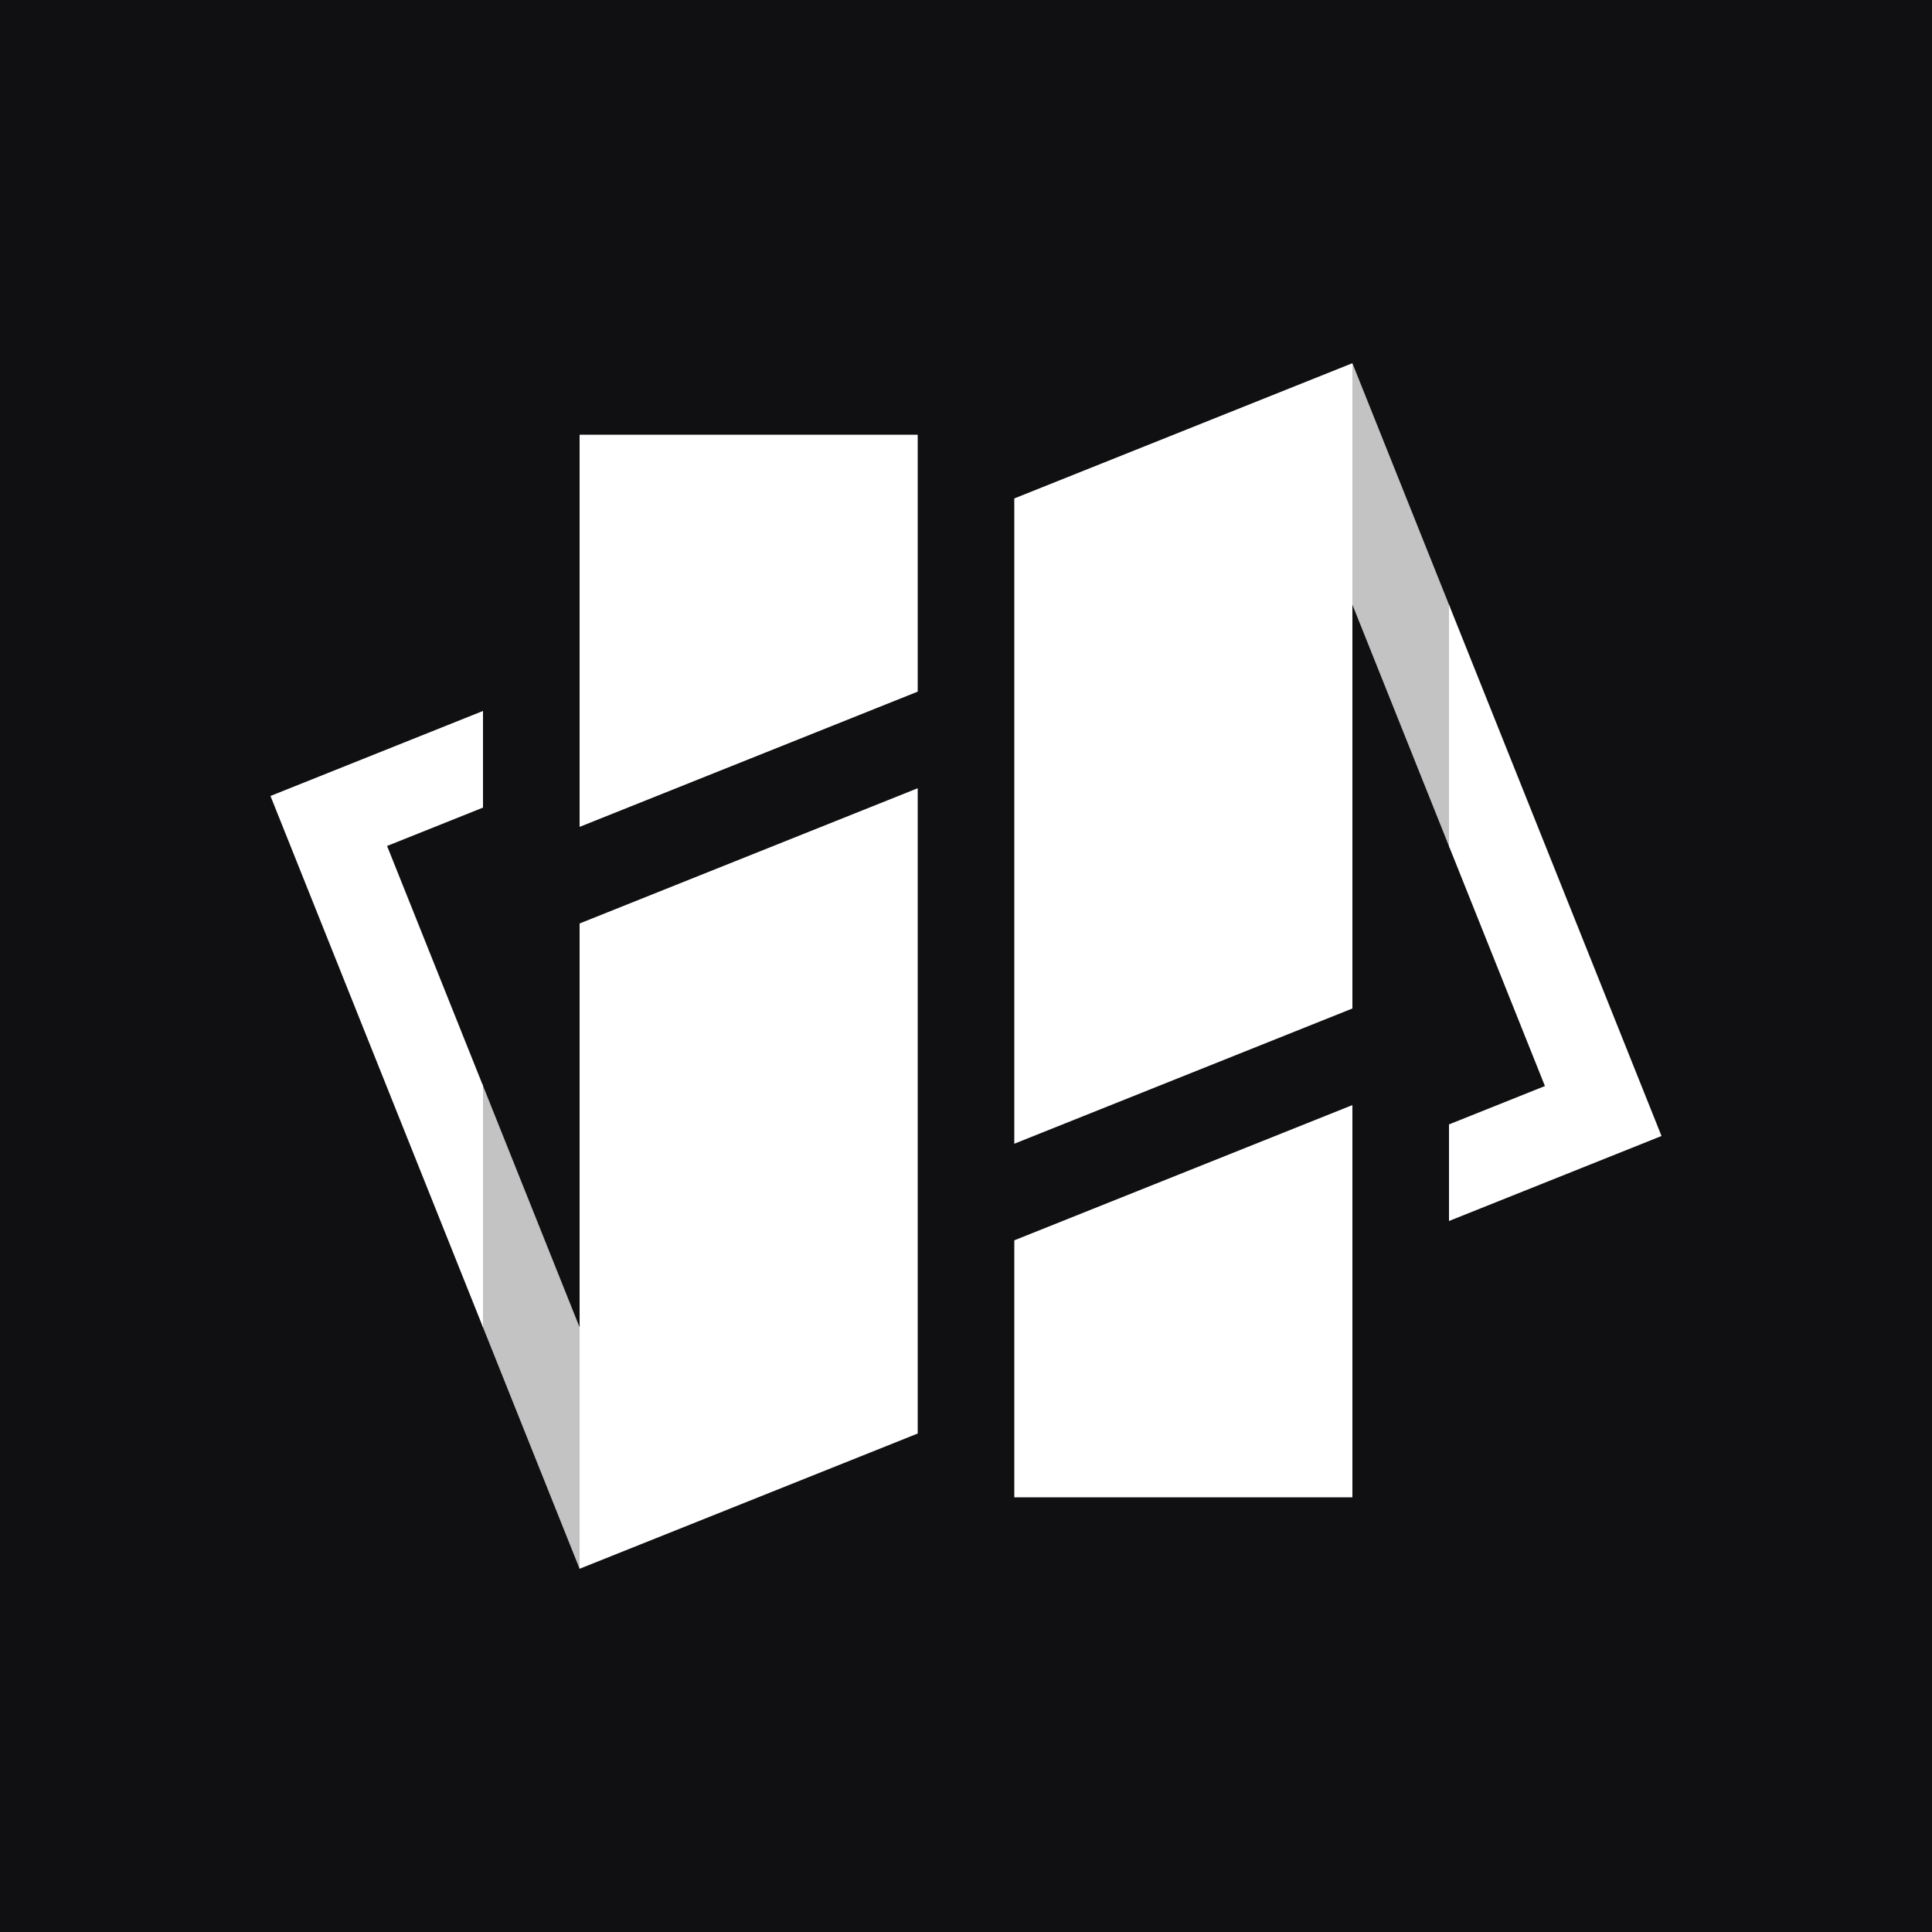 <!--
  Site icon for the InfiniteLimits website

  Author:   Daniel Li
  Date:     Sep 24 2024

  InfiniteLimits Logo version 5.4

  Author:   Daniel Li
  Date:     Mar 13 2024
-->
<svg xmlns="http://www.w3.org/2000/svg" viewBox="0 0 256 256">
  <rect width="256" height="256" fill="#101012" />
  <g transform="translate(128, 128) scale(0.64)" fill="white">
    <polygon opacity="0.75" points="-100.2,24.3 -100.2,74.3 -80,124.8 -80,74.8" />
    <polygon opacity="0.75" points="100.2,-24.3 100.2,-74.3 80,-124.8 80,-74.8" />
    <polygon points="-100,-52.8 -144,-35.2 -100,74.8 -100,24.8 -119.862,-24.855 -100,-32.8" />
    <polygon points="-10,-110 -80,-110 -80,-28.8 -10,-56.8" />
    <polygon points="-10,-36.8 -80,-8.8 -80,124.8 -10,96.8" />
    <polygon points="10,36.8 80,8.8 80,-124.8 10,-96.8" />
    <polygon points="10,110 80,110 80,28.8 10,56.8" />
    <polygon points="100,52.8 144,35.2 100,-74.8 100,-24.8 119.862,24.855 100,32.8" />
  </g>
</svg>
